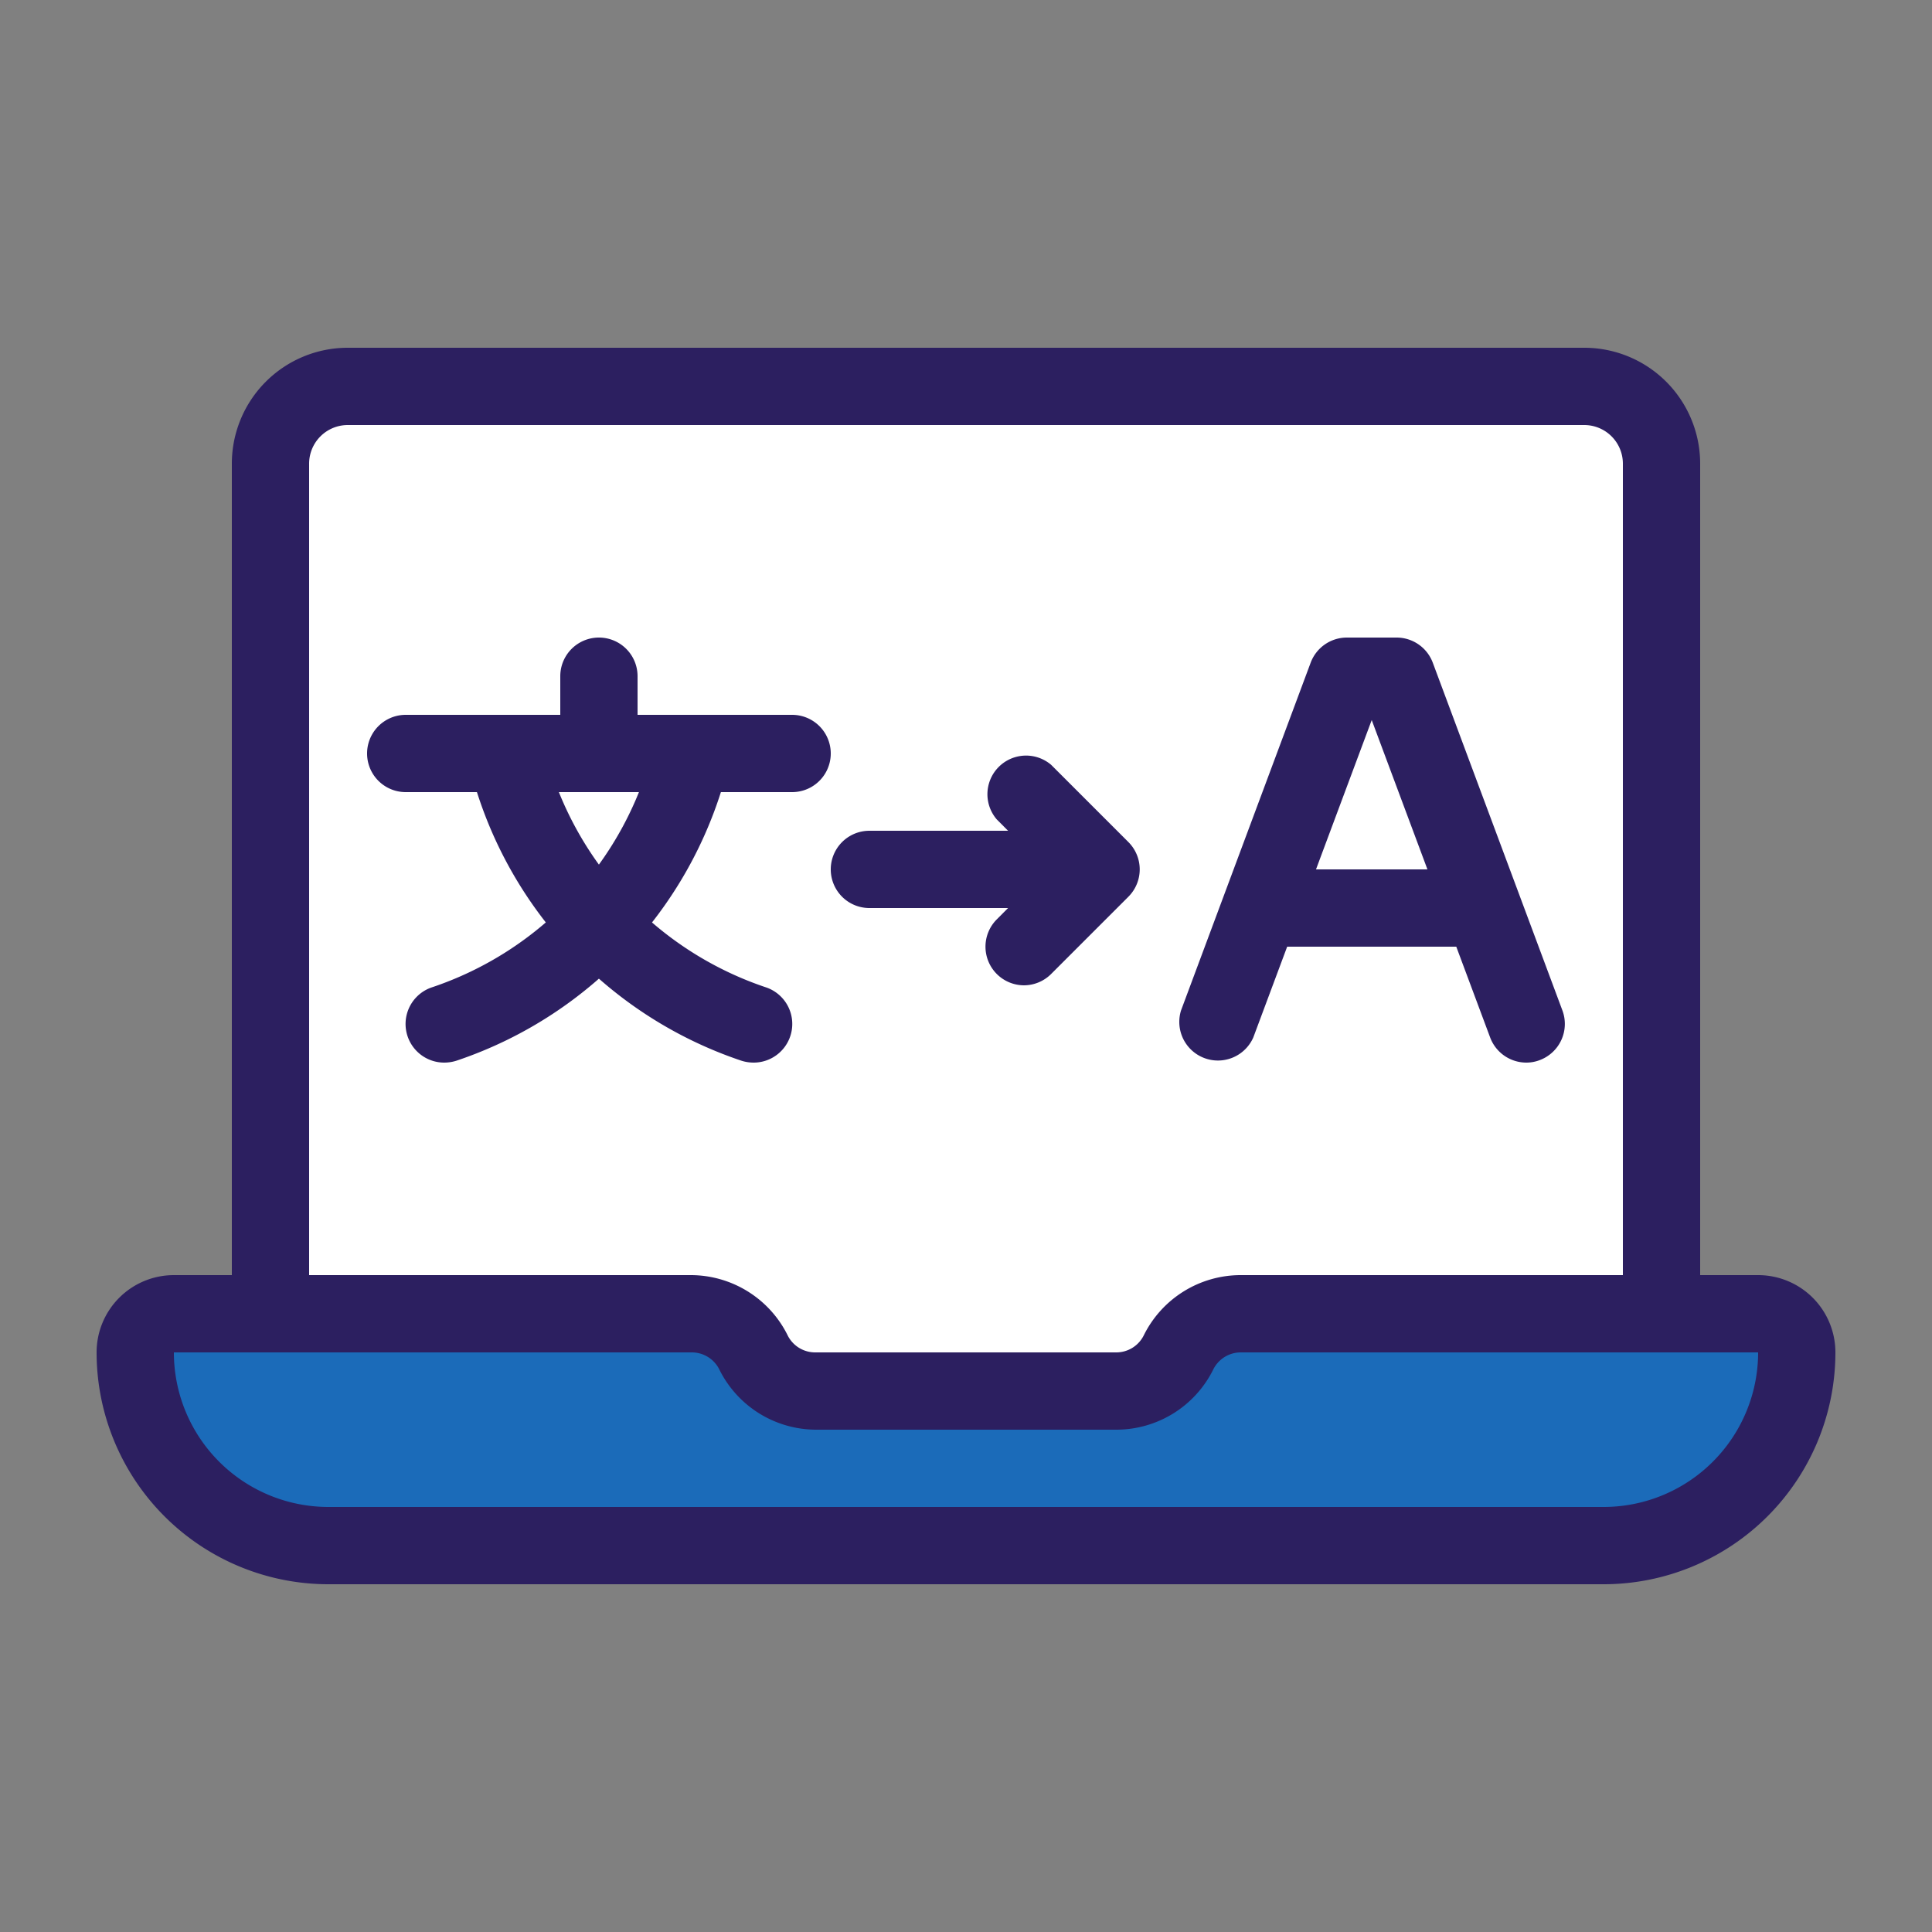 <svg id="Layer_1" data-name="Layer 1" xmlns="http://www.w3.org/2000/svg" viewBox="0 0 100 100"><rect x="0" y="0" width="100" height="100" fill="#808080" stroke="none"/><defs><style>.cls-1{fill:#fff;}.cls-2{fill:#1b6bb9;}.cls-3{fill:#2c1f60;}</style></defs><path class="cls-1" d="M14,72V24a4,4,0,0,1,4-4H82a4,4,0,0,1,4,4V72"/><path class="cls-2" d="M91,68H64.24A3.61,3.61,0,0,0,61,70h0a3.61,3.61,0,0,1-3.24,2H42.24A3.61,3.61,0,0,1,39,70h0a3.61,3.61,0,0,0-3.24-2H9a2,2,0,0,0-2,2A10,10,0,0,0,17,80H83A10,10,0,0,0,93,70,2,2,0,0,0,91,68Z"/><path class="cls-3" d="M86,70a2,2,0,0,1-2-2V24a2,2,0,0,0-2-2H18a2,2,0,0,0-2,2V68a2,2,0,0,1-4,0V24a6,6,0,0,1,6-6H82a6,6,0,0,1,6,6V68A2,2,0,0,1,86,70Z"/><path class="cls-3" d="M83,82H17A12,12,0,0,1,5,70a4,4,0,0,1,4-4H35.76a5.6,5.6,0,0,1,5,3.1,1.59,1.59,0,0,0,1.45.9H57.76a1.59,1.59,0,0,0,1.45-.9,5.6,5.6,0,0,1,5-3.1H91a4,4,0,0,1,4,4A12,12,0,0,1,83,82ZM9,70a8,8,0,0,0,8,8H83a8,8,0,0,0,8-8H64.24a1.59,1.59,0,0,0-1.45.9,5.6,5.6,0,0,1-5,3.1H42.24a5.6,5.6,0,0,1-5-3.1,1.59,1.59,0,0,0-1.45-.9Z"/><path class="cls-3" d="M79,55a2,2,0,0,1-1.87-1.3L71,37.27,64.87,53.7a2,2,0,0,1-3.74-1.4l6.71-18A2,2,0,0,1,69.71,33h2.58a2,2,0,0,1,1.87,1.3l6.71,18a2,2,0,0,1-1.17,2.57A1.93,1.93,0,0,1,79,55Z"/><path class="cls-3" d="M76,49H66a2,2,0,0,1,0-4H76a2,2,0,0,1,0,4Z"/><path class="cls-3" d="M31,41a2,2,0,0,1-2-2V35a2,2,0,0,1,4,0v4A2,2,0,0,1,31,41Z"/><path class="cls-3" d="M41,41H21a2,2,0,0,1,0-4H41a2,2,0,0,1,0,4Z"/><path class="cls-3" d="M39,55a2.09,2.09,0,0,1-.69-.12A21.57,21.57,0,0,1,24.23,39.34a2,2,0,0,1,3.94-.69A17.57,17.57,0,0,0,39.69,51.12,2,2,0,0,1,39,55Z"/><path class="cls-3" d="M23,55a2,2,0,0,1-.69-3.88A17.58,17.58,0,0,0,33.83,38.65a2,2,0,0,1,3.94.69A21.57,21.57,0,0,1,23.69,54.88,2.09,2.09,0,0,1,23,55Z"/><path class="cls-3" d="M55,47H45a2,2,0,0,1,0-4H55a2,2,0,0,1,0,4Z"/><path class="cls-3" d="M53,51a2,2,0,0,1-1.41-3.41L54.17,45l-2.58-2.59a2,2,0,0,1,2.82-2.82l4,4a2,2,0,0,1,0,2.82l-4,4A2,2,0,0,1,53,51Z"/></svg>